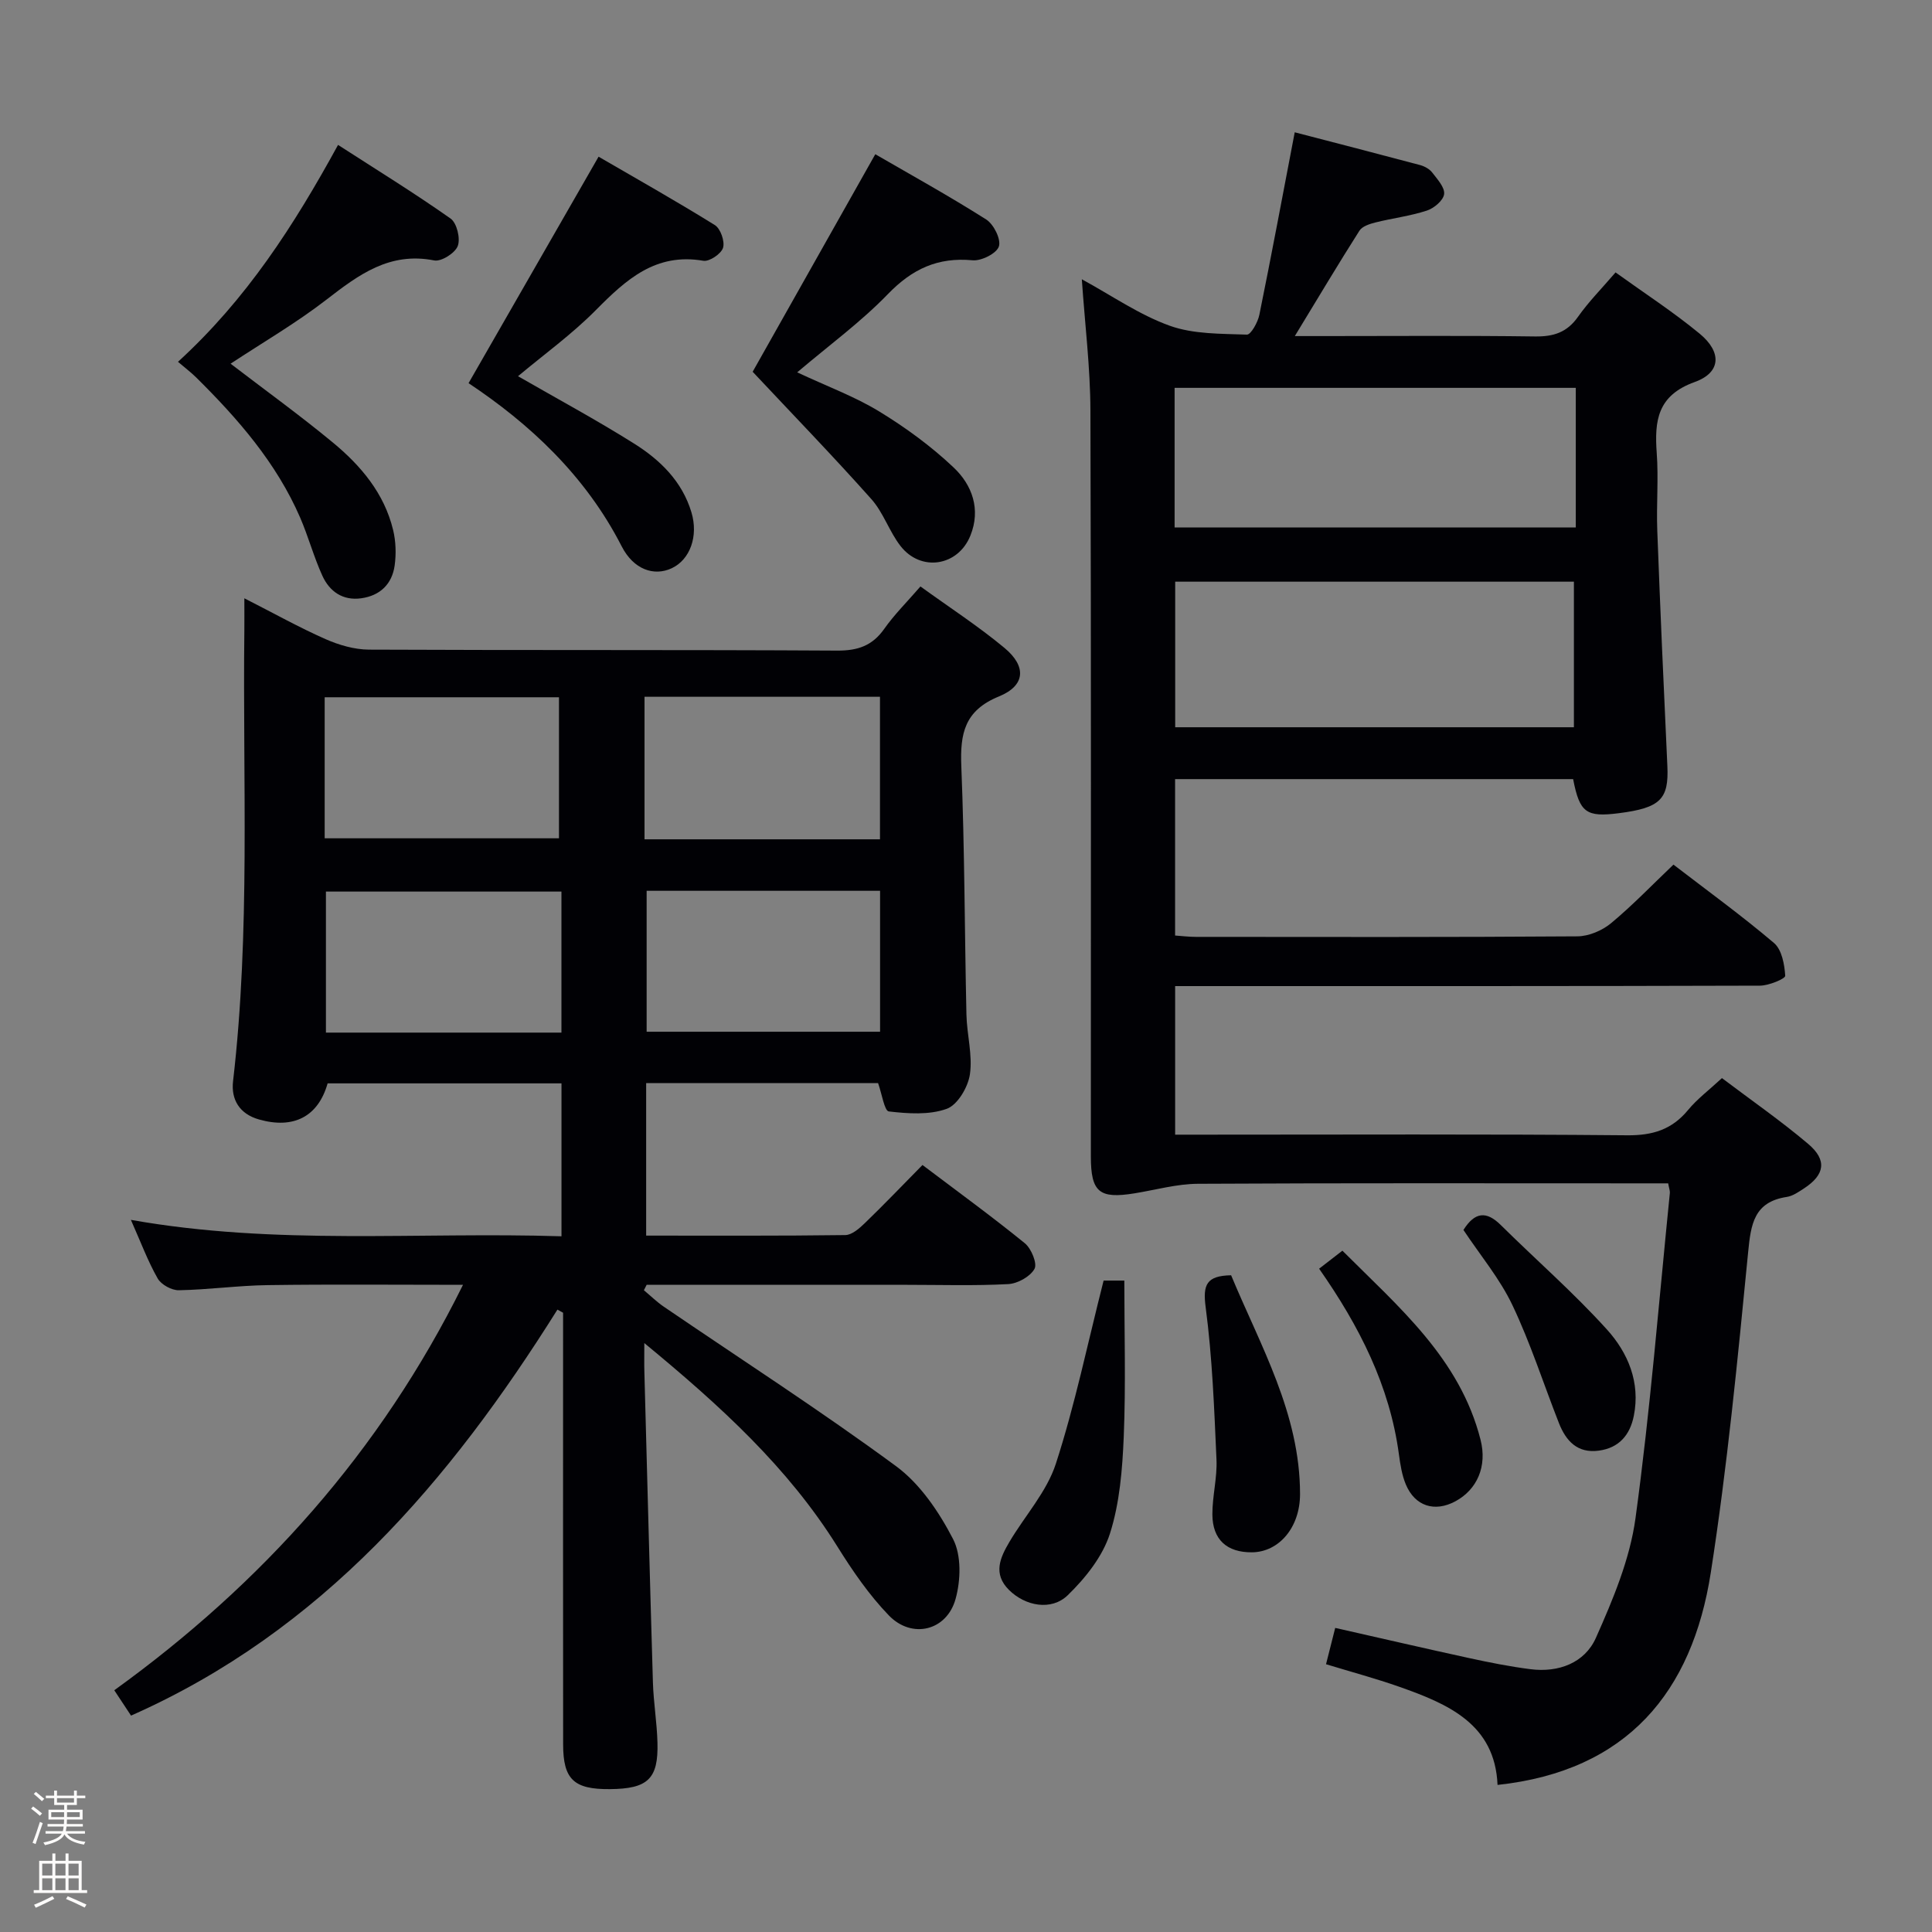 <svg enable-background="new 0 0 400 400" viewBox="0 0 400 400" xmlns="http://www.w3.org/2000/svg"><rect x="0" y="0" width="400" height="400" fill="#808080" stroke="none"/><path d="m6.44 374.46.42-.45c.65.47 1.27.95 1.85 1.44l-.45.49c-.65-.56-1.25-1.06-1.82-1.48m.93 7.33-.63-.26c.55-1.36 1.05-2.8 1.52-4.33.19.1.38.19.59.27-.46 1.29-.95 2.73-1.48 4.32m-.38-10.38.44-.42c.43.34 1.01.82 1.74 1.44l-.49.49c-.53-.51-1.09-1.01-1.69-1.51m2.5.35h1.72v-1.04h.59v1.04h3.52v-1.04h.59v1.04h1.75v.53h-1.75v1.42h-2.03v.97h3.22v2.03h-3.24c0 .35-.01.66-.03.93h3.32v.53h-3.37c-.03.27-.08.58-.15.94h3.96v.53h-3.71c.67.92 1.93 1.48 3.79 1.68-.13.24-.23.44-.29.59-2.13-.38-3.48-1.08-4.04-2.12-.43.97-1.77 1.72-4.03 2.23-.09-.19-.2-.37-.33-.55 2.1-.42 3.37-1.03 3.81-1.83h-3.36v-.53h3.58c.08-.29.13-.61.16-.94h-3.33v-.53h3.39c.02-.27.04-.58.04-.93h-3.23v-2.03h3.25v-.97h-2.07v-1.42h-1.73zm1.12 3.44v1h2.65c.01-.3.02-.44.01-.4v-.25-.35zm1.19-2h3.52v-.91h-3.52zm4.71 2h-2.63v.59c0 .15-.01.28-.01.4h2.64z" fill="#fcfbfa"/><path d="m13.56 383.74h.63v1.52h2.72v6.07h1.13v.6h-11.06v-.6h1.13v-6.07h2.73v-1.52h.63v1.52h2.1v-1.52zm-2.69 8.83.38.56c-1.24.63-2.53 1.25-3.85 1.85-.1-.21-.21-.42-.34-.63 1.36-.55 2.63-1.15 3.81-1.78m-2.13-4.27h2.1v-2.45h-2.1zm0 3.04h2.1v-2.46h-2.1zm2.72-3.04h2.1v-2.45h-2.1zm0 3.04h2.1v-2.46h-2.1zm6.07 3.6c-1.41-.71-2.7-1.3-3.86-1.78l.35-.56c1.45.62 2.75 1.19 3.88 1.72zm-1.25-9.09h-2.1v2.45h2.1zm-2.09 5.49h2.1v-2.46h-2.1z" fill="#fcfbfa"/><g fill="#010105"><path d="m27.13 355.2c-.95-1.44-2.04-3.08-3.47-5.25 30.54-22.05 55.05-49.3 72.2-83.94-13.91 0-27.16-.13-40.41.06-6.14.08-12.28.95-18.42 1.06-1.49.03-3.65-1.16-4.38-2.43-2.03-3.56-3.47-7.45-5.55-12.14 30.05 5.34 59.46 2.46 89.15 3.4 0-10.86 0-21.11 0-31.66-16.23 0-32.32 0-48.42 0-1.95 6.87-7.02 9.52-14.22 7.47-4.05-1.15-5.79-4.15-5.36-7.9 3.61-31.04 1.98-62.2 2.34-93.31.02-1.93 0-3.86 0-6.69 6.17 3.14 11.37 6.05 16.8 8.45 2.79 1.23 5.98 2.16 8.99 2.18 32.33.15 64.66.01 96.98.2 4.25.02 7.25-1.01 9.71-4.5 2.09-2.96 4.71-5.56 7.5-8.78 5.95 4.31 11.94 8.19 17.39 12.72 4.61 3.83 4.35 7.81-1.14 10.05-7.13 2.91-8.06 7.68-7.79 14.44.69 17.13.68 34.28 1.06 51.42.09 4.14 1.3 8.37.72 12.38-.39 2.66-2.56 6.34-4.8 7.14-3.63 1.31-8.02 1-11.99.54-.91-.11-1.43-3.63-2.22-5.86-15.75 0-31.69 0-48.02 0v31.57c13.97 0 27.6.07 41.23-.11 1.37-.02 2.91-1.38 4.03-2.46 3.94-3.8 7.72-7.76 11.95-12.05 7.3 5.52 14.39 10.67 21.19 16.2 1.34 1.09 2.62 4.21 2 5.31-.9 1.61-3.5 3.05-5.45 3.15-6.98.37-13.99.15-20.99.15-16.33 0-32.66 0-48.99 0-1.62 0-3.24 0-4.87 0-.19.37-.38.75-.57 1.12 1.37 1.14 2.65 2.4 4.11 3.4 16.07 10.96 32.43 21.5 48.09 33.02 4.99 3.67 8.91 9.48 11.81 15.09 1.75 3.38 1.6 8.54.52 12.41-1.83 6.6-9.04 8.34-13.81 3.41-4.11-4.25-7.55-9.28-10.7-14.33-10.22-16.34-24.14-29.04-39.93-42.06 0 2.81-.04 4.37.01 5.93.58 21.45 1.13 42.91 1.77 64.36.13 4.15.83 8.27.94 12.42.21 7.53-1.99 9.58-9.87 9.64-7.44.06-9.66-2.01-9.66-9.29-.03-27.99-.01-55.99-.01-83.98 0-1.79 0-3.57 0-5.36-.39-.22-.78-.44-1.17-.65-22.25 35.47-48.69 66.53-88.28 84.06zm155.06-181.43c0-10.11 0-19.81 0-29.51-16.48 0-32.56 0-48.75 0v29.51zm-65.95 40.02c0-10.05 0-19.61 0-29.2-16.54 0-32.73 0-48.76 0v29.2zm17.64-29.36v29.18h48.33c0-9.9 0-19.47 0-29.18-16.29 0-32.21 0-48.33 0zm-66.66-10.87h48.51c0-9.96 0-19.54 0-29.2-16.3 0-32.33 0-48.51 0z"/><path d="m345.38 245c-1.78 0-3.57 0-5.36 0-30.66 0-61.32-.08-91.98.09-4.39.02-8.78 1.27-13.16 1.98-7.29 1.18-9.03-.24-9.03-7.65-.01-51.49.08-102.98-.09-154.47-.03-8.89-1.14-17.78-1.78-27.13 6.19 3.37 11.87 7.34 18.17 9.61 4.94 1.78 10.63 1.65 16 1.85.84.03 2.28-2.57 2.59-4.12 2.51-12.32 4.81-24.69 7.32-37.77 8.4 2.18 17.19 4.45 25.97 6.79.92.25 1.95.82 2.51 1.56 1.05 1.37 2.62 3.07 2.45 4.45-.16 1.3-2.09 2.93-3.57 3.41-3.45 1.13-7.12 1.57-10.66 2.46-1.19.3-2.72.79-3.3 1.7-4.36 6.85-8.51 13.82-13.38 21.82h6.24c14.5 0 29-.12 43.49.08 3.83.05 6.62-.83 8.9-4.07 2.18-3.1 4.89-5.83 7.77-9.19 5.96 4.29 11.94 8.17 17.4 12.67 4.65 3.83 4.45 8.06-1 10.02-7.74 2.78-8.36 8.01-7.87 14.73.39 5.3-.09 10.67.11 15.99.61 16.27 1.33 32.54 2.09 48.8.32 6.85-1.44 8.65-10.01 9.75-6.8.87-8.15-.09-9.5-7.05-27.35 0-54.74 0-82.41 0v32.38c1.43.1 2.87.28 4.3.28 26.33.02 52.66.08 78.99-.11 2.36-.02 5.12-1.19 6.96-2.71 4.47-3.71 8.52-7.94 12.93-12.14 7.01 5.39 14.13 10.55 20.82 16.23 1.62 1.38 2.18 4.45 2.32 6.79.03.61-3.39 2.03-5.22 2.04-38.33.12-76.65.09-114.98.09-1.95 0-3.91 0-6.11 0v30.76h5.59c29.33 0 58.66-.14 87.98.13 5.28.05 9.27-1.17 12.62-5.23 1.88-2.28 4.31-4.1 7.02-6.61 6.07 4.59 12.19 8.83 17.85 13.62 3.97 3.36 3.45 6.4-.86 9.22-1.11.72-2.31 1.57-3.56 1.76-6.81 1.04-7.44 5.63-8.01 11.48-2.17 22.15-4.31 44.33-7.73 66.31-3.85 24.7-17.28 41.06-44.15 43.95-.53-12.61-10.23-16.76-20.37-20.33-4.83-1.7-9.79-3.03-15.14-4.66.61-2.42 1.2-4.75 1.9-7.52 9.43 2.13 18.57 4.25 27.74 6.25 4.2.91 8.44 1.76 12.7 2.3 5.82.74 11.22-1.31 13.53-6.48 3.53-7.93 7.04-16.28 8.2-24.77 3.06-22.37 4.85-44.92 7.12-67.4.02-.46-.18-.94-.35-1.94zm-19.52-124.57c-27.85 0-55.21 0-82.55 0v30.14h82.55c0-10.16 0-19.96 0-30.14zm-82.67-11.23h83.06c0-9.79 0-19.2 0-28.9-27.56 0-55.22 0-83.06 0z"/><path d="m36.85 74.91c14.18-12.96 23.96-28.14 33.14-44.91 7.93 5.12 15.78 9.95 23.3 15.25 1.29.91 2.07 4.12 1.49 5.67-.55 1.47-3.41 3.29-4.88 3-9.23-1.82-15.62 2.94-22.3 8.11-6.27 4.85-13.19 8.87-19.86 13.27 7.09 5.43 14.3 10.64 21.14 16.29 5.82 4.8 10.68 10.54 12.51 18.14.57 2.35.65 4.95.32 7.35-.54 3.85-3.02 6.25-6.93 6.79-3.8.53-6.54-1.4-8.03-4.65-1.78-3.9-2.9-8.1-4.6-12.04-4.92-11.35-12.88-20.47-21.55-29.05-1.06-1.04-2.25-1.94-3.75-3.22z"/><path d="m155.83 76.97c8.05-14.28 16.59-29.43 25.39-45.04 7.37 4.27 15.31 8.66 22.96 13.51 1.56.99 3.11 4.11 2.63 5.58-.48 1.46-3.63 3.04-5.44 2.87-7.19-.68-12.5 1.79-17.52 6.98-5.59 5.78-12.18 10.6-18.8 16.22 6.3 2.95 11.94 5.02 16.97 8.09 5.48 3.34 10.77 7.21 15.42 11.61 3.83 3.62 5.67 8.65 3.47 14.1-2.56 6.37-10.27 7.57-14.48 2.14-2.32-2.99-3.53-6.9-6.02-9.69-7.89-8.86-16.17-17.41-24.58-26.37z"/><path d="m97.01 79.33c9.08-15.82 17.82-31.04 26.92-46.89 7.64 4.44 15.97 9.13 24.07 14.16 1.18.73 2.1 3.38 1.7 4.7-.38 1.25-2.83 2.91-4.08 2.69-9.89-1.7-16 3.9-22.25 10.21-4.98 5.03-10.8 9.23-16.12 13.69 8.11 4.67 16.23 9.04 24.02 13.94 5.4 3.39 9.96 7.81 11.89 14.26 1.46 4.89-.27 9.77-4.09 11.56-3.63 1.7-7.88.31-10.36-4.54-7.52-14.7-19.11-25.4-31.7-33.78z"/><path d="m228.49 265.13h4.29c0 10.84.32 21.58-.12 32.3-.28 6.75-.83 13.73-2.86 20.09-1.51 4.73-5.07 9.19-8.72 12.74-3.43 3.33-8.84 2.23-12.16-1.06-3.41-3.36-1.84-6.72.06-9.95 3.2-5.42 7.73-10.37 9.62-16.19 3.95-12.17 6.55-24.79 9.89-37.93z"/><path d="m254.89 264.03c6.05 14.57 14.27 28.62 14.27 45.3 0 6.94-4.38 12.01-9.96 12.06-5.16.04-8.16-2.6-8.19-7.83-.02-3.79 1.02-7.59.85-11.36-.47-10.54-.86-21.11-2.24-31.55-.62-4.68.16-6.52 5.27-6.62z"/><path d="m273.11 262.67c1.68-1.29 2.97-2.3 4.82-3.73 11.64 11.66 24.31 22.28 28.6 39.14 1.41 5.53-.71 10.32-5.21 12.75-4.27 2.3-8.35 1.03-10.25-3.47-.82-1.95-1.15-4.14-1.44-6.26-1.91-14.17-8.16-26.49-16.52-38.43z"/><path d="m302.99 254.65c2.36-3.76 4.76-3.96 7.72-1.03 7.31 7.23 15.1 14.02 21.98 21.63 4.36 4.82 6.97 10.95 5.57 17.91-.8 3.96-3.07 6.62-7.24 7.18-4.43.6-6.8-2-8.26-5.7-3.2-8.15-5.88-16.54-9.63-24.42-2.6-5.48-6.63-10.29-10.14-15.57z"/></g></svg>